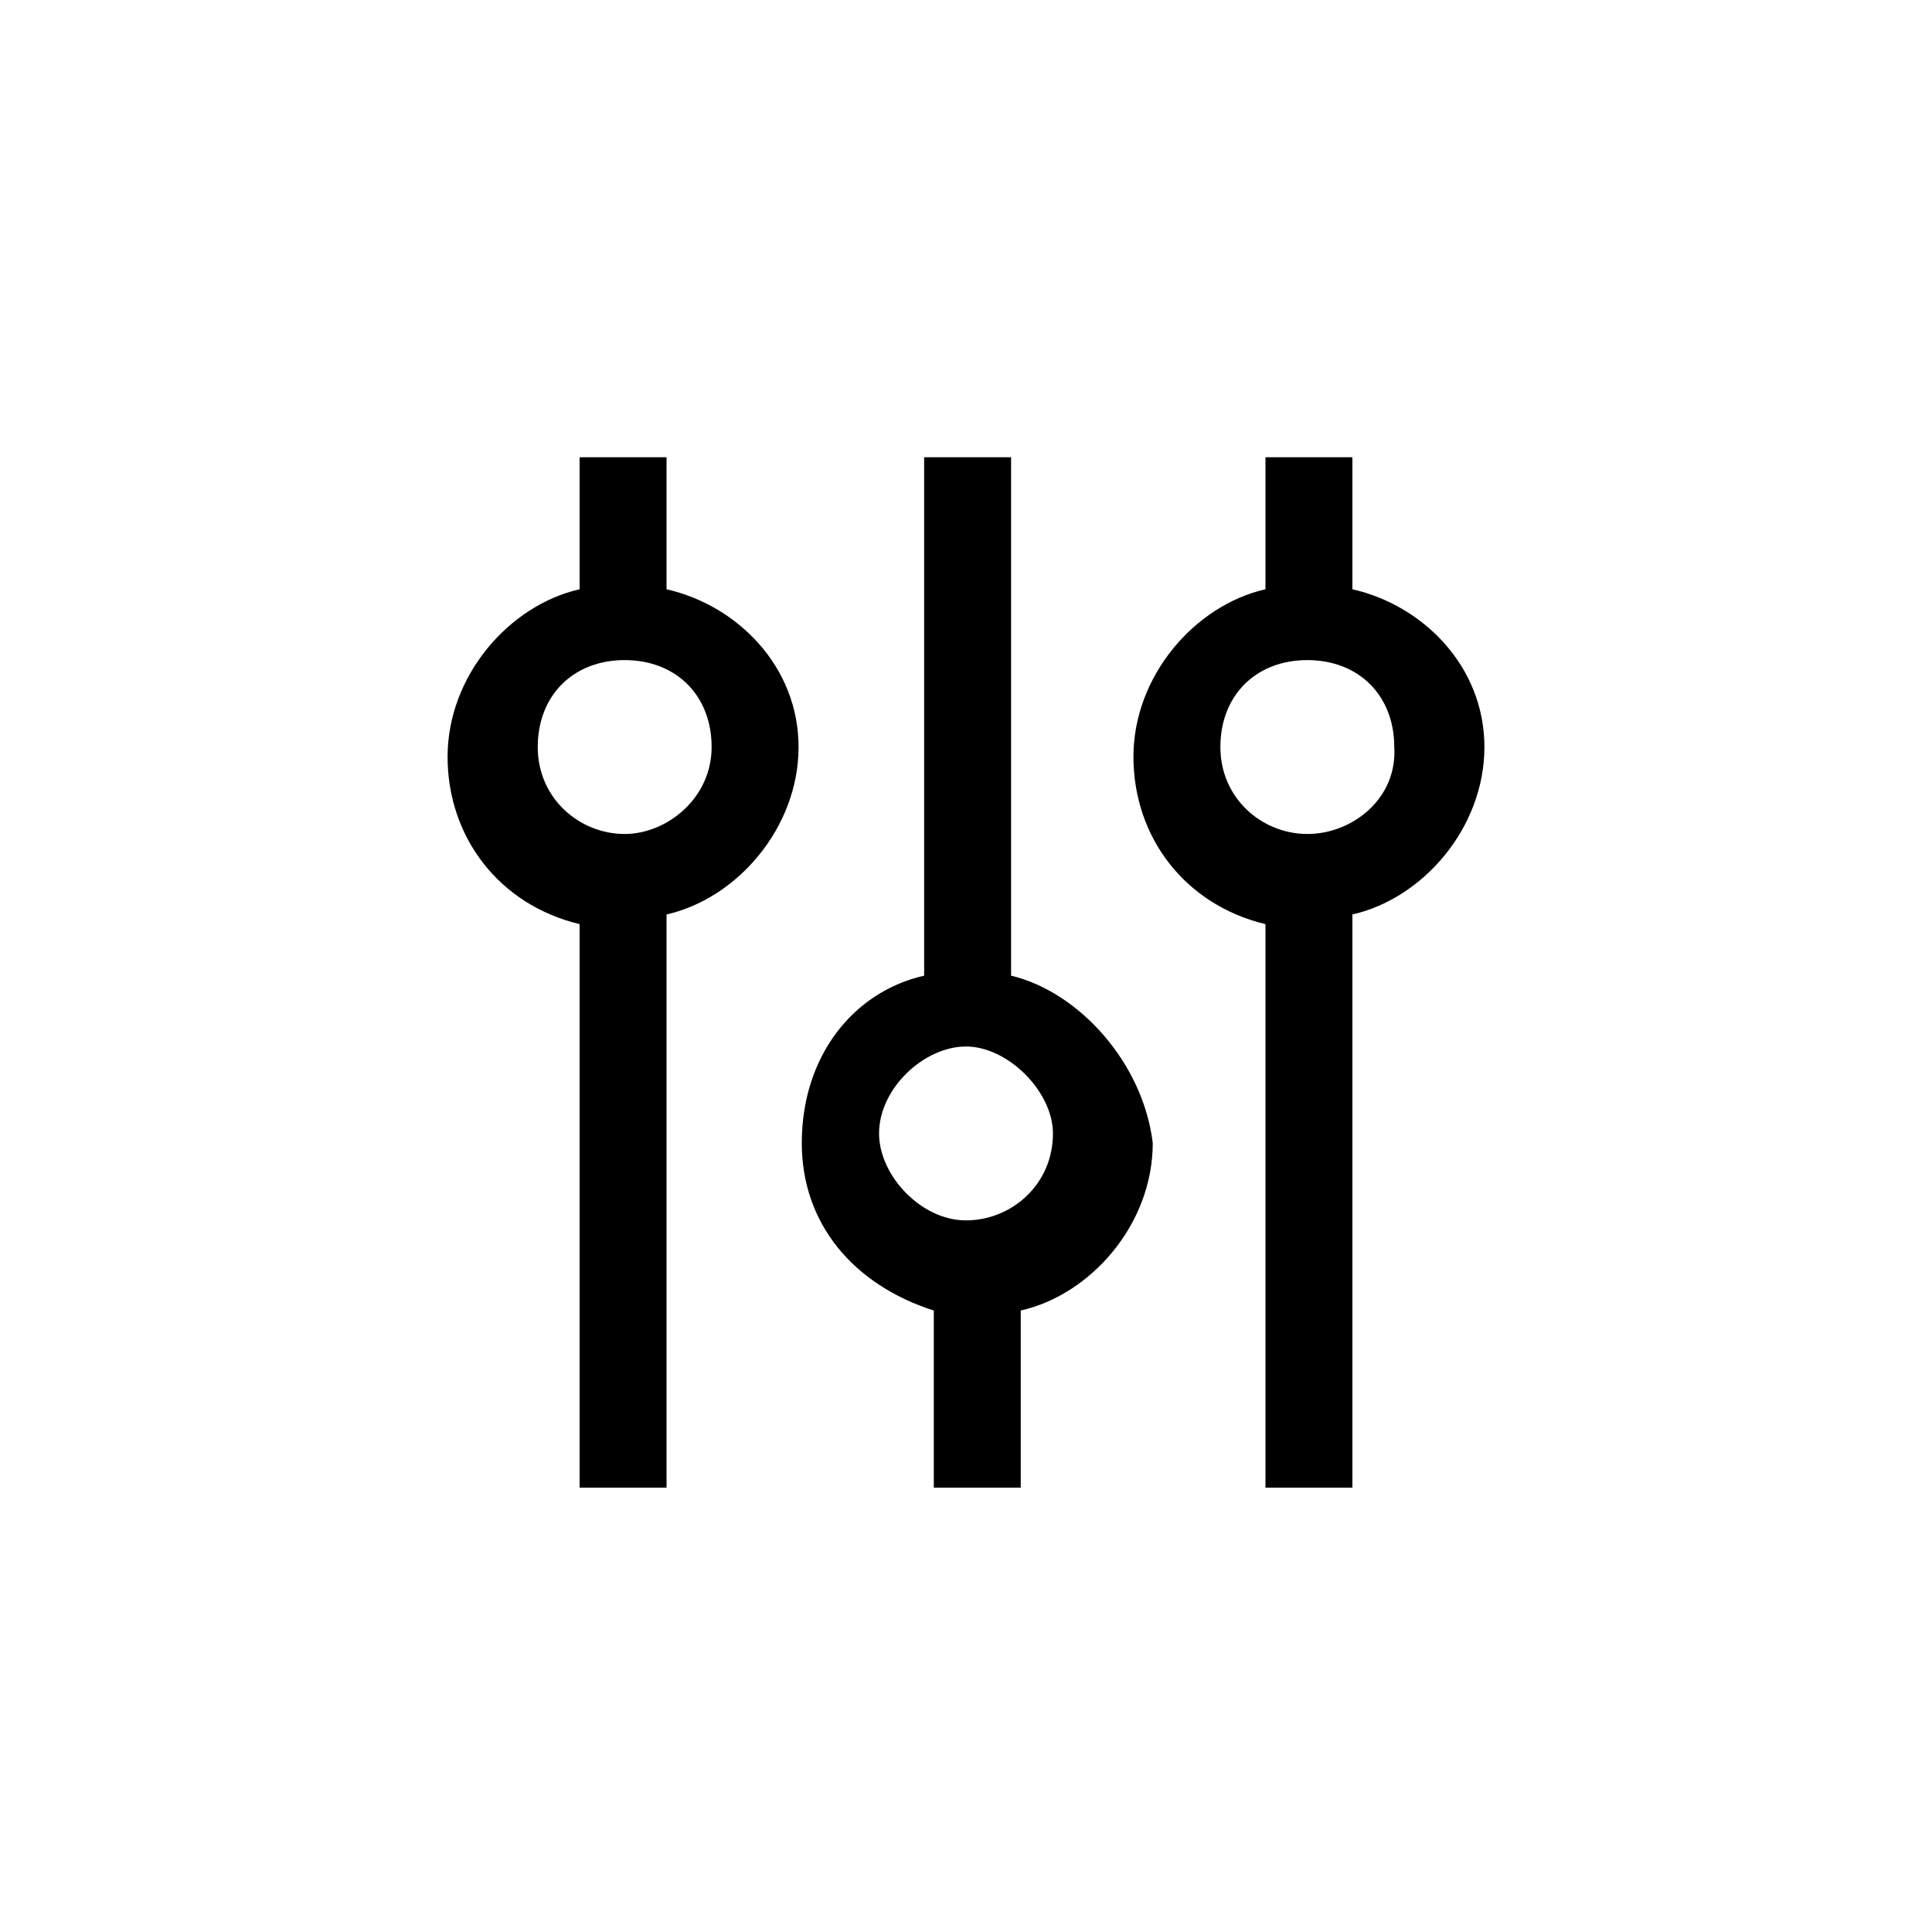 <?xml version="1.0" encoding="utf-8"?>
<!-- Generator: Adobe Illustrator 18.0.0, SVG Export Plug-In . SVG Version: 6.00 Build 0)  -->
<!DOCTYPE svg PUBLIC "-//W3C//DTD SVG 1.1//EN" "http://www.w3.org/Graphics/SVG/1.1/DTD/svg11.dtd">
<svg version="1.1" id="Layer_1" xmlns="http://www.w3.org/2000/svg" xmlns:xlink="http://www.w3.org/1999/xlink" x="0px" y="0px"
	 viewBox="0 0 60 60" enable-background="new 0 0 60 60" xml:space="preserve">
<g>
	<path d="M20.7,18.3v-4.1H18v4.1c-2.2,0.5-4.1,2.7-4.1,5.2s1.6,4.6,4.1,5.2v17.5h2.7V28.4c2.2-0.5,4.1-2.7,4.1-5.2
		S22.9,18.8,20.7,18.3z M19.4,25.9c-1.4,0-2.7-1.1-2.7-2.7c0-1.6,1.1-2.7,2.7-2.7s2.7,1.1,2.7,2.7C22.1,24.8,20.7,25.9,19.4,25.9z"
		/>
	<path d="M31.4,30.3V14.2h-2.7v16.1c-2.2,0.5-3.8,2.5-3.8,5.2c0,2.5,1.6,4.4,4.1,5.2v5.5h2.7v-5.5c2.2-0.5,4.1-2.7,4.1-5.2
		C35.5,33,33.5,30.8,31.4,30.3z M30,37.9c-1.4,0-2.7-1.4-2.7-2.7c0-1.4,1.4-2.7,2.7-2.7s2.7,1.4,2.7,2.7
		C32.7,36.8,31.4,37.9,30,37.9z"/>
	<path d="M42,18.3v-4.1h-2.7v4.1c-2.2,0.5-4.1,2.7-4.1,5.2s1.6,4.6,4.1,5.2v17.5H42V28.4c2.2-0.5,4.1-2.7,4.1-5.2S44.2,18.8,42,18.3
		z M40.6,25.9c-1.4,0-2.7-1.1-2.7-2.7c0-1.6,1.1-2.7,2.7-2.7s2.7,1.1,2.7,2.7C43.4,24.8,42,25.9,40.6,25.9z"/>
</g>
</svg>

